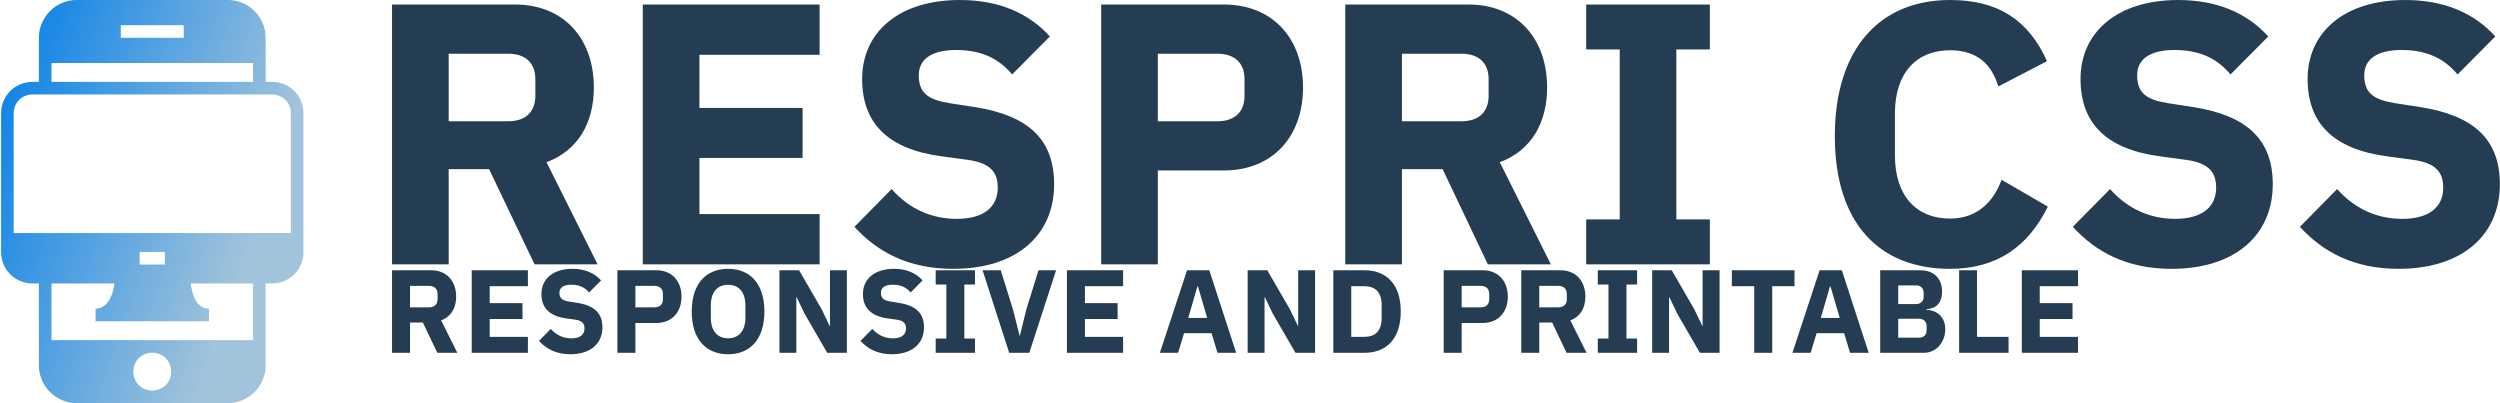 <svg data-v-423bf9ae="" xmlns="http://www.w3.org/2000/svg" viewBox="0 0 558 90" class="iconLeftSlogan"><!----><!----><!----><g data-v-423bf9ae="" id="ab37ca90-39a4-4859-b2bf-38dc45236e4d" fill="#253D52" transform="matrix(5.935,0,0,5.935,81.091,-26.172)"><path d="M3.21 10.77L4.73 10.77L6.44 14.35L8.81 14.35L6.89 10.51C8.08 10.07 8.67 9.02 8.67 7.70C8.67 5.84 7.52 4.58 5.71 4.58L1.08 4.58L1.08 14.35L3.21 14.35ZM3.21 8.97L3.21 6.43L5.45 6.43C6.08 6.43 6.47 6.76 6.47 7.39L6.47 8.01C6.47 8.64 6.08 8.97 5.45 8.97ZM17.16 14.35L17.16 12.46L12.64 12.46L12.64 10.35L16.52 10.35L16.52 8.47L12.64 8.47L12.64 6.47L17.16 6.47L17.16 4.58L10.51 4.58L10.51 14.35ZM22.18 14.52C24.61 14.52 25.98 13.22 25.98 11.34C25.98 9.66 25.02 8.76 23.02 8.44L22.05 8.29C21.24 8.16 20.89 7.91 20.89 7.24C20.89 6.65 21.35 6.29 22.30 6.29C23.31 6.29 23.94 6.66 24.40 7.21L25.82 5.78C25.02 4.90 23.90 4.41 22.43 4.41C20.13 4.41 18.76 5.63 18.76 7.38C18.76 9.02 19.70 10.02 21.76 10.29L22.72 10.42C23.63 10.54 23.86 10.93 23.86 11.47C23.86 12.18 23.35 12.64 22.32 12.64C21.36 12.64 20.52 12.26 19.87 11.52L18.47 12.94C19.31 13.86 20.47 14.52 22.18 14.52ZM29.88 14.35L29.88 10.82L32.37 10.82C34.19 10.82 35.34 9.55 35.34 7.70C35.34 5.85 34.19 4.58 32.37 4.58L27.75 4.58L27.75 14.35ZM29.88 6.43L32.12 6.43C32.75 6.43 33.14 6.76 33.14 7.39L33.14 8.01C33.14 8.64 32.75 8.97 32.12 8.97L29.88 8.97ZM39.06 10.77L40.59 10.77L42.29 14.35L44.66 14.35L42.74 10.51C43.93 10.07 44.52 9.02 44.52 7.70C44.52 5.84 43.37 4.58 41.57 4.58L36.93 4.58L36.93 14.35L39.06 14.35ZM39.06 8.97L39.06 6.43L41.30 6.43C41.93 6.43 42.32 6.76 42.32 7.39L42.32 8.01C42.32 8.64 41.93 8.97 41.30 8.97ZM50.64 14.35L50.64 12.66L49.38 12.66L49.38 6.27L50.64 6.27L50.64 4.58L45.99 4.58L45.99 6.27L47.25 6.27L47.25 12.66L45.99 12.66L45.99 14.35ZM59.67 14.52C61.46 14.52 62.62 13.66 63.35 12.18L61.61 11.17C61.32 11.97 60.72 12.63 59.67 12.63C58.42 12.63 57.60 11.79 57.60 10.25L57.60 8.68C57.60 7.14 58.42 6.30 59.67 6.30C60.72 6.30 61.24 6.85 61.49 7.66L63.32 6.71C62.61 5.14 61.46 4.41 59.67 4.41C57.04 4.41 55.34 6.23 55.34 9.53C55.34 12.84 57.04 14.52 59.67 14.52ZM68.00 14.52C70.43 14.52 71.81 13.22 71.81 11.34C71.81 9.66 70.84 8.76 68.84 8.44L67.87 8.29C67.06 8.16 66.71 7.91 66.71 7.24C66.71 6.65 67.17 6.29 68.12 6.29C69.13 6.29 69.76 6.66 70.22 7.21L71.64 5.78C70.84 4.90 69.72 4.41 68.25 4.41C65.95 4.41 64.58 5.63 64.58 7.38C64.58 9.02 65.52 10.02 67.58 10.29L68.54 10.42C69.45 10.54 69.68 10.93 69.68 11.47C69.68 12.18 69.17 12.64 68.14 12.64C67.19 12.64 66.35 12.26 65.69 11.52L64.29 12.94C65.13 13.86 66.29 14.52 68.00 14.52ZM76.54 14.52C78.97 14.52 80.35 13.22 80.35 11.34C80.35 9.66 79.38 8.76 77.38 8.44L76.41 8.29C75.60 8.16 75.25 7.91 75.25 7.24C75.25 6.65 75.71 6.29 76.66 6.29C77.67 6.29 78.30 6.66 78.76 7.21L80.18 5.78C79.38 4.90 78.26 4.41 76.79 4.41C74.49 4.41 73.12 5.63 73.12 7.38C73.12 9.02 74.06 10.02 76.12 10.29L77.08 10.42C77.99 10.54 78.22 10.93 78.22 11.47C78.22 12.18 77.71 12.64 76.68 12.64C75.73 12.64 74.89 12.26 74.23 11.52L72.83 12.94C73.67 13.86 74.83 14.52 76.54 14.52Z"></path></g><defs data-v-423bf9ae=""><linearGradient data-v-423bf9ae="" gradientTransform="rotate(25)" id="669aa960-b6b4-4d37-b393-b165eae6d810" x1="0%" y1="0%" x2="100%" y2="0%"><stop data-v-423bf9ae="" offset="0%" style="stop-color: rgb(0, 125, 232); stop-opacity: 1;"></stop><stop data-v-423bf9ae="" offset="100%" style="stop-color: rgb(161, 195, 219); stop-opacity: 1;"></stop></linearGradient></defs><g data-v-423bf9ae="" id="7eb77f8d-9dd8-406c-832a-ebb1ab15e609" transform="matrix(1.406,0,0,1.406,-36.312,-25.312)" stroke="none" fill="url(#669aa960-b6b4-4d37-b393-b165eae6d810)"><path d="M69 31h-1v-7c0-3.3-2.7-6-6-6H38c-3.3 0-6 2.7-6 6v7h-1c-2.8 0-5 2.2-5 5v22c0 2.8 2.2 5 5 5h1v13c0 3.3 2.7 6 6 6h24c3.3 0 6-2.7 6-6V63h1c2.8 0 5-2.2 5-5V36c0-2.8-2.2-5-5-5zm-24-9h10v2H45v-2zm-11 6h32v3H34v-3zm16 52c-1.7 0-3-1.3-3-3s1.3-3 3-3 3 1.3 3 3-1.3 3-3 3zm16-8H34v-9h10c-.2 1.5-.9 4-3 4v2h18v-2c-2.1 0-2.7-2.5-2.9-4H66v9zM48 60v-2h4v2h-4zm24-5H28V36c0-1.7 1.3-3 3-3h38c1.7 0 3 1.3 3 3v19z"></path></g><!----><g data-v-423bf9ae="" id="793d62ee-ffcd-41c8-91fc-ef58b3c75547" fill="#253D52" transform="matrix(1.886,0,0,1.886,85.463,51.682)"><path d="M3.21 10.77L4.73 10.77L6.44 14.35L8.81 14.35L6.89 10.51C8.08 10.07 8.67 9.02 8.67 7.70C8.67 5.84 7.52 4.58 5.71 4.58L1.08 4.58L1.08 14.35L3.21 14.35ZM3.21 8.97L3.21 6.43L5.45 6.43C6.08 6.43 6.47 6.76 6.47 7.39L6.47 8.01C6.47 8.64 6.08 8.97 5.45 8.97ZM17.16 14.35L17.16 12.46L12.64 12.46L12.64 10.35L16.52 10.35L16.52 8.47L12.64 8.47L12.64 6.47L17.16 6.47L17.16 4.58L10.51 4.58L10.51 14.35ZM22.18 14.52C24.61 14.52 25.98 13.22 25.98 11.34C25.98 9.66 25.02 8.76 23.02 8.44L22.05 8.29C21.24 8.16 20.89 7.91 20.89 7.24C20.89 6.65 21.35 6.29 22.30 6.29C23.31 6.29 23.94 6.66 24.40 7.21L25.82 5.78C25.02 4.90 23.90 4.41 22.43 4.41C20.13 4.41 18.76 5.63 18.76 7.38C18.76 9.02 19.70 10.02 21.76 10.29L22.72 10.42C23.63 10.54 23.86 10.93 23.86 11.47C23.86 12.18 23.35 12.64 22.32 12.64C21.36 12.64 20.52 12.26 19.87 11.52L18.47 12.94C19.31 13.86 20.47 14.52 22.18 14.52ZM29.88 14.35L29.88 10.82L32.37 10.82C34.19 10.82 35.34 9.55 35.34 7.70C35.34 5.85 34.19 4.58 32.37 4.58L27.75 4.58L27.75 14.35ZM29.88 6.43L32.12 6.43C32.75 6.43 33.14 6.76 33.14 7.39L33.14 8.01C33.14 8.64 32.75 8.97 32.12 8.97L29.88 8.97ZM40.85 14.52C43.44 14.52 45.15 12.78 45.15 9.46C45.15 6.15 43.44 4.41 40.85 4.41C38.26 4.41 36.55 6.15 36.55 9.46C36.55 12.78 38.26 14.52 40.85 14.52ZM40.85 12.63C39.58 12.63 38.81 11.75 38.81 10.19L38.81 8.74C38.81 7.18 39.58 6.30 40.85 6.30C42.13 6.30 42.90 7.18 42.90 8.74L42.90 10.19C42.90 11.75 42.13 12.63 40.85 12.63ZM52.58 14.35L54.91 14.35L54.91 4.58L52.91 4.58L52.91 11.16L52.86 11.16L51.93 9.20L49.25 4.58L46.93 4.58L46.93 14.35L48.93 14.35L48.93 7.77L48.97 7.77L49.91 9.73ZM60.23 14.52C62.66 14.52 64.04 13.22 64.04 11.34C64.04 9.66 63.07 8.76 61.07 8.44L60.10 8.29C59.29 8.16 58.94 7.91 58.94 7.24C58.94 6.65 59.40 6.29 60.35 6.29C61.36 6.29 61.99 6.66 62.45 7.21L63.87 5.78C63.07 4.90 61.95 4.41 60.48 4.41C58.18 4.41 56.81 5.63 56.81 7.38C56.81 9.02 57.75 10.02 59.81 10.29L60.77 10.42C61.68 10.54 61.91 10.93 61.91 11.47C61.91 12.18 61.40 12.64 60.37 12.64C59.42 12.64 58.58 12.26 57.92 11.52L56.52 12.94C57.36 13.86 58.52 14.52 60.23 14.52ZM70.07 14.35L70.07 12.66L68.81 12.66L68.81 6.27L70.07 6.27L70.07 4.58L65.42 4.58L65.42 6.27L66.68 6.27L66.68 12.66L65.42 12.66L65.42 14.35ZM76.50 14.35L79.67 4.58L77.59 4.58L76.13 9.27L75.39 12.33L75.35 12.33L74.58 9.27L73.12 4.58L70.97 4.58L74.12 14.35ZM87.60 14.35L87.60 12.46L83.08 12.46L83.08 10.35L86.95 10.35L86.95 8.47L83.08 8.47L83.08 6.47L87.60 6.47L87.60 4.58L80.95 4.58L80.95 14.35ZM100.98 14.35L97.80 4.58L95.17 4.58L91.95 14.35L94.11 14.35L94.81 12.03L98.07 12.03L98.77 14.35ZM97.55 10.22L95.31 10.22L96.39 6.51L96.46 6.51ZM108.00 14.35L110.32 14.35L110.32 4.58L108.32 4.58L108.32 11.16L108.28 11.16L107.34 9.20L104.66 4.58L102.34 4.58L102.34 14.35L104.34 14.35L104.34 7.77L104.38 7.77L105.32 9.73ZM112.48 14.35L116.16 14.35C118.75 14.35 120.46 12.71 120.46 9.46C120.46 6.22 118.75 4.58 116.16 4.58L112.48 4.58ZM114.60 12.46L114.60 6.47L116.16 6.47C117.42 6.47 118.20 7.15 118.20 8.71L118.20 10.22C118.20 11.77 117.42 12.46 116.16 12.46ZM127.67 14.35L127.67 10.82L130.16 10.82C131.98 10.82 133.13 9.55 133.13 7.70C133.13 5.85 131.98 4.58 130.16 4.58L125.54 4.58L125.54 14.35ZM127.67 6.43L129.91 6.43C130.54 6.43 130.93 6.76 130.93 7.39L130.93 8.01C130.93 8.64 130.54 8.97 129.91 8.97L127.67 8.97ZM136.85 10.77L138.38 10.77L140.08 14.35L142.45 14.35L140.53 10.51C141.72 10.07 142.31 9.02 142.31 7.70C142.31 5.84 141.16 4.58 139.36 4.58L134.72 4.58L134.72 14.35L136.85 14.35ZM136.85 8.97L136.85 6.43L139.09 6.43C139.72 6.43 140.11 6.76 140.11 7.39L140.11 8.01C140.11 8.64 139.72 8.97 139.09 8.97ZM148.43 14.35L148.43 12.66L147.17 12.66L147.17 6.27L148.43 6.27L148.43 4.58L143.78 4.58L143.78 6.27L145.04 6.27L145.04 12.66L143.78 12.66L143.78 14.35ZM155.86 14.35L158.19 14.35L158.19 4.58L156.18 4.58L156.18 11.16L156.14 11.16L155.20 9.20L152.53 4.58L150.21 4.58L150.21 14.35L152.21 14.35L152.21 7.77L152.25 7.77L153.19 9.73ZM167.06 6.47L167.06 4.58L159.64 4.58L159.64 6.47L162.29 6.47L162.29 14.35L164.42 14.35L164.42 6.47ZM175.84 14.35L172.66 4.58L170.03 4.58L166.81 14.35L168.97 14.35L169.67 12.03L172.93 12.03L173.63 14.35ZM172.41 10.22L170.17 10.22L171.25 6.51L171.32 6.51ZM177.20 14.35L182.38 14.35C183.82 14.35 184.90 13.10 184.90 11.56C184.90 9.88 183.62 9.27 182.70 9.27L182.70 9.18C183.69 9.14 184.52 8.58 184.52 7.08C184.52 5.57 183.55 4.58 181.94 4.58L177.20 4.58ZM179.33 10.32L181.78 10.32C182.34 10.32 182.69 10.64 182.69 11.20L182.69 11.68C182.69 12.24 182.34 12.56 181.78 12.56L179.33 12.56ZM179.33 6.37L181.44 6.37C182 6.37 182.34 6.71 182.34 7.27L182.34 7.69C182.34 8.25 182 8.58 181.44 8.58L179.33 8.58ZM192.39 14.35L192.39 12.46L188.66 12.46L188.66 4.58L186.54 4.58L186.54 14.35ZM200.61 14.35L200.61 12.46L196.08 12.46L196.08 10.35L199.96 10.35L199.96 8.47L196.08 8.47L196.08 6.47L200.61 6.47L200.61 4.58L193.96 4.58L193.96 14.35Z"></path></g></svg>